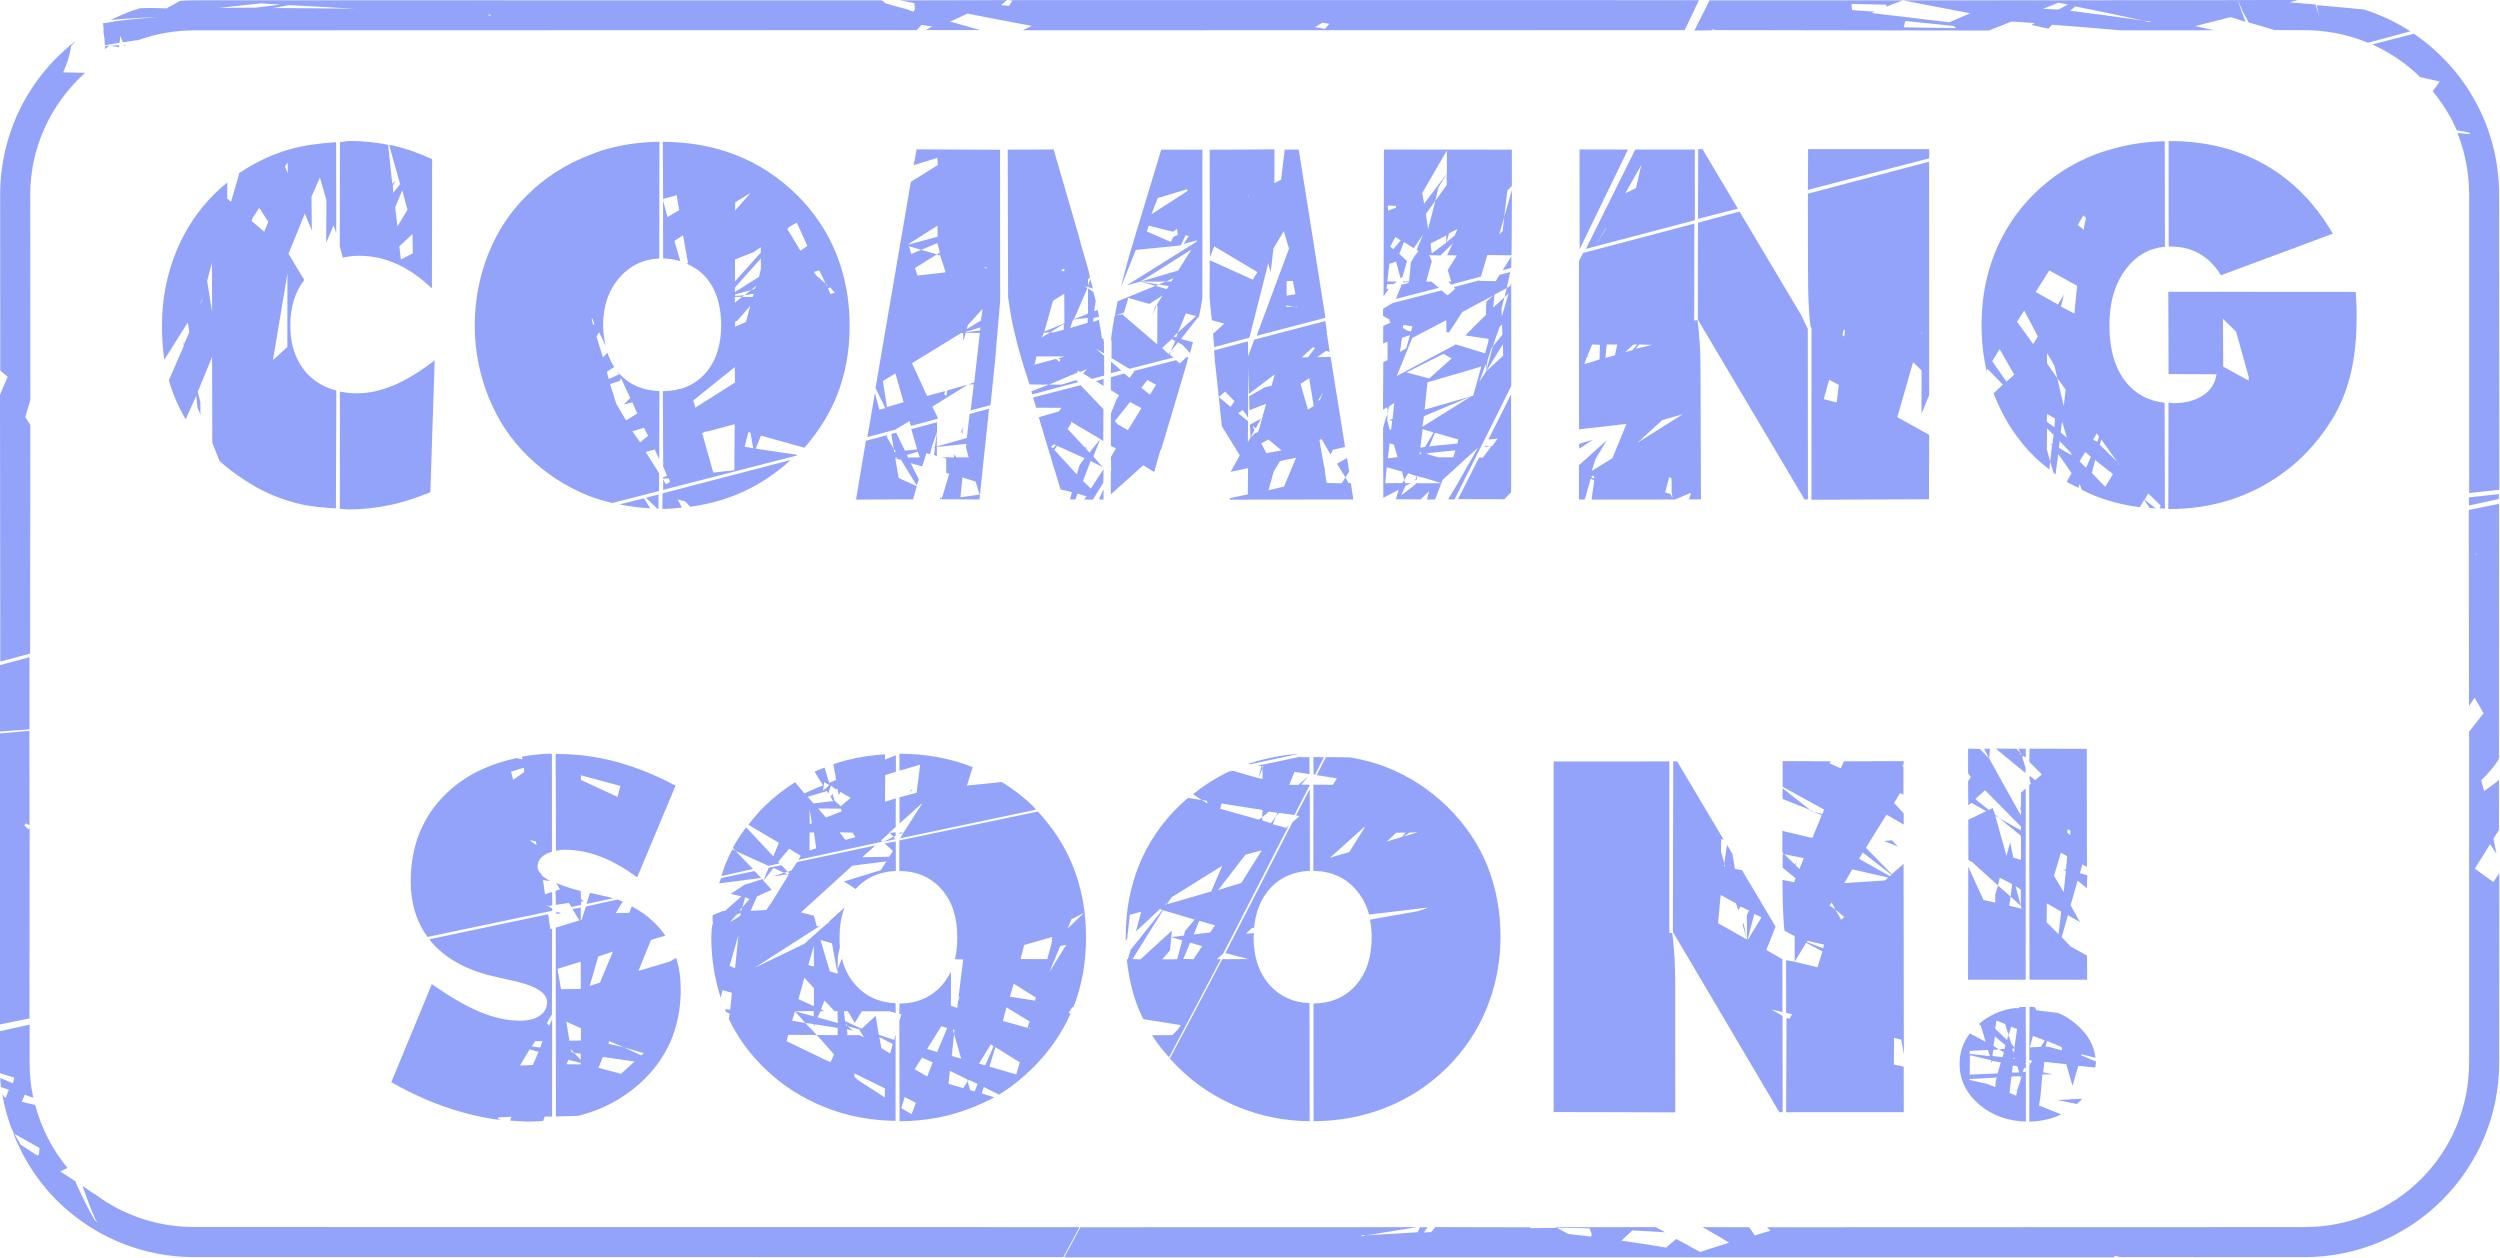 <?xml version="1.0" encoding="UTF-8" standalone="no"?>
<!-- Created with Inkscape (http://www.inkscape.org/) -->
<svg
    xmlns:inkscape="http://www.inkscape.org/namespaces/inkscape"
    xmlns:rdf="http://www.w3.org/1999/02/22-rdf-syntax-ns#"
    xmlns="http://www.w3.org/2000/svg"
    xmlns:cc="http://creativecommons.org/ns#"
    xmlns:dc="http://purl.org/dc/elements/1.1/"
    xmlns:sodipodi="http://sodipodi.sourceforge.net/DTD/sodipodi-0.dtd"
    xmlns:svg="http://www.w3.org/2000/svg"
    xmlns:ns1="http://sozi.baierouge.fr"
    xmlns:xlink="http://www.w3.org/1999/xlink"
    id="svg2"
    sodipodi:docname="New document 1"
    viewBox="0 0 167.03 84.023"
    version="1.1"
    inkscape:version="0.48.1 r9760"
  >
  <sodipodi:namedview
      id="base"
      bordercolor="#666666"
      inkscape:pageshadow="2"
      inkscape:window-y="-4"
      fit-margin-left="0"
      pagecolor="#ffffff"
      inkscape:window-height="975"
      inkscape:window-maximized="1"
      inkscape:zoom="1"
      inkscape:window-x="-4"
      showgrid="false"
      borderopacity="1.0"
      inkscape:current-layer="layer1"
      inkscape:cx="92.024244"
      inkscape:cy="64.597431"
      fit-margin-top="0"
      fit-margin-right="0"
      fit-margin-bottom="0"
      inkscape:window-width="1280"
      inkscape:pageopacity="0.0"
      inkscape:document-units="px"
  />
  <g
      id="layer1"
      inkscape:label="Layer 1"
      inkscape:groupmode="layer"
      transform="translate(-438.98 -550.36)"
    >
    <path
        id="path3141"
        style="fill:#93a3fa"
        inkscape:connector-curvature="0"
        d="m448.33 550.91c-0.689 0.201-1.321 0.476-1.958 0.783 0.229-0.02 0.468-0.04 0.696-0.057 0.8-0.06 1.587-0.107 2.393-0.124-0.806 0.05-1.574 0.12-2.369 0.214-0.396 0.046-0.784 0.132-1.179 0.187-0.017 0.009-0.052-0.023-0.069-0.014 0.064 0.193 0.063 0.378 0.047 0.537 0.05 0.342 0.091 0.656 0.092 0.946 0.32-0.048 0.666-0.116 0.99-0.168 0.017-0.157 0.021-0.307 0.038-0.463 0.048 0.146 0.133 0.291 0.182 0.437 0.292-0.049 0.577-0.079 0.869-0.136 0.041-0.001 0.088-0.001 0.129-0.002 1.187-0.434 2.458-0.663 3.802-0.663l48.233-0.015c0.117-0.109 0.211-0.238 0.328-0.347 0.234 0.033 0.473 0.069 0.707 0.102-0.143 0.083-0.277 0.16-0.42 0.242l3.623-0c-0.662-0.185-1.335-0.378-1.996-0.565 0.387-0.177 0.764-0.357 1.151-0.535 1.434 0.272 2.858 0.559 4.297 0.822-0.211 0.094-0.391 0.197-0.602 0.291l44.223-0.009c0.318-0.668 0.635-1.334 0.952-2.002l-46.232-0.003c0.131 0.017 0.234 0.015 0.364 0.032-0.08 0.114-0.15 0.239-0.229 0.353l-0.531-0.052 0.396-0.333-7.178 0.015c0.146 0.032 0.295 0.044 0.441 0.076 0.178 0.038 0.369 0.074 0.548 0.112l0.045 0.409c-0.036 0.053-0.083 0.108-0.119 0.161-0.139-0.039-0.258-0.113-0.397-0.153-0.479-0.136-0.953-0.256-1.432-0.393-0.094-0.075-0.191-0.14-0.284-0.215l-45.876-0.001c-0.334 0-0.665 0.015-0.992 0.039-0.294 0.164-0.607 0.336-0.901 0.5-0.368 0.002-0.739-0.03-1.107-0.027-0.221-0-0.454 0.019-0.674 0.019zm-4.299 2.187c-3.068 2.377-5.042 6.095-5.042 10.28l0.008 11.742c0.163 0.139 0.334 0.276 0.5 0.416-0.173 0.384-0.356 0.792-0.518 1.206l0.019 17.821c0.68-0.176 1.315-0.359 1.992-0.534l0.016-15.275c-0.103-0.176-0.232-0.349-0.335-0.525 0.102-0.38 0.235-0.775 0.337-1.158l-0.01-13.682c0-3.263 1.439-6.157 3.668-8.165l-1.464-0.029c0.107-0.253 0.215-0.531 0.305-0.793 0.105-0.313 0.17-0.632 0.226-0.967 0.097-0.102 0.209-0.223 0.298-0.339zm9.567-2.208c0.949-0.092 1.88-0.217 2.83-0.305 0.419 0.02 0.833 0.064 1.252 0.085-0.529 0.074-1.067 0.126-1.596 0.201-0.84-0.007-1.646 0.022-2.486 0.019zm-7.598 2.554c-0 0.068-0.009 0.132-0.012 0.197l0.322-0.248c-0.103 0.003-0.207 0.048-0.31 0.051zm0.348-0.029 0.578 0.104c0.005-0.042 0.024-0.095 0.028-0.137-0.208 0.009-0.4 0.026-0.606 0.033zm0.864-0.037c0.007 0.022 0.039 0.03 0.046 0.052 0.051-0.024 0.099-0.017 0.151-0.04-0.063 0.003-0.135-0.015-0.197-0.012zm10.01-2.48c0.37-0.057 0.71-0.136 1.081-0.193 1.467 0.076 2.935 0.154 4.401 0.244-1.837-0.038-3.644-0.036-5.481-0.052zm14.409 0.409c0.058 0.02 0.126 0.06 0.183 0.08-0.059 0.013-0.13 0.005-0.189 0.018l0.006-0.099zm-13.303 9.032c-0.328 0.092-0.635 0.197-0.95 0.319-0.885 0.342-1.702 0.779-2.464 1.307l0.024 0.091-0.523 1.79-0.254-0.223 0.005-1.069c-0.286 0.234-0.57 0.478-0.837 0.742-1.151 1.141-2 2.44-2.602 3.933-0.602 1.493-0.926 3.126-0.926 4.875 0 0.788 0.042 1.558 0.16 2.287l1.565-2.49 0.109 0.65-0.365 0.81-0.081-0.302 0.075 0.401-1 2.306c0.263 0.937 0.64 1.787 1.12 2.611l0.709-1.581 0.082 0.787 0.198 0.497-0.007-0.872-0.178-0.664 0.961-2.328 0.013 5.723 0.491 1.227c0.71 0.639 1.538 1.22 2.44 1.74 0.853 0.469 1.798 0.856 2.854 1.112 0.798 0.193 1.63 0.26 2.476 0.307l0.027-7.869c-0.714-0.192-1.367-0.539-1.867-1.053-0.8-0.821-1.208-1.924-1.208-3.3-0-1.216 0.309-2.235 0.934-3.033l-1.053-1.756 1.092-2.687 0.466 1.137-0.023-2.259 0.562-1.283 0.435 1.501-0.013 2.85 0.496-1.168 0.176 0.535-0.011-6.079c-1.071 0.065-2.123 0.2-3.107 0.477zm3.365-0.481-0.012 6.959 0.202 0.755c0.339-0.07 0.683-0.124 1.067-0.124 0.885 0 1.741 0.186 2.541 0.549 0.8 0.363 1.579 0.9 2.347 1.636l0.014-8.642c-0.874-0.394-1.784-0.727-2.707-0.925-0.059-0.013-0.108-0.008-0.167-0.02l0.734 2.618-0.46 0.576-0.031-0.477 0.199-0.344-0.231 0.224-0.279-2.611c-0.841-0.164-1.695-0.253-2.559-0.253-0.229 0-0.433 0.069-0.658 0.079zm-3.487 1.355-0.003 0.713 0.038 0.022-0.022 0.038-0.016-0.06-0.182-0.437 0.185-0.276zm-1.905 3.034 0.607 0.937-0.277 0.657-0.838-0.714 0.072-0.213 0.436-0.667zm9.554-1.169 0.348 1.298-0.671 1.118-0.15-1.286 0.474-1.13zm13.568-2.73c-0.38 0.11-0.756 0.253-1.123 0.398-1.525 0.602-2.884 1.456-4.057 2.608-1.162 1.13-2.013 2.42-2.61 3.902-0.597 1.482-0.934 3.106-0.934 4.844s0.341 3.357 0.938 4.828c0.597 1.471 1.435 2.768 2.597 3.898 1.183 1.162 2.553 2.053 4.077 2.66 0.516 0.206 1.045 0.348 1.585 0.481 1.22-0.317 1.923-0.493 3.117-0.803l0.003-1.198-0.381-0.577-0.008-0.03-0.506-0.803 0.604-0.162 0.299 0.632 0.015-4.533c-1.09-0.044-1.99-0.402-2.673-1.16-0.05-0.055-0.101-0.129-0.147-0.187l0.125 0.225-0.692 0.315-0.129-0.483 0.495-0.327c-0.2-0.297-0.328-0.592-0.448-0.948l-0.306 0.308-0.432-1.372 0.177-0.306 0.44 0.917c-0.099-0.422-0.175-0.883-0.175-1.377-0-1.333 0.388-2.389 1.113-3.21 0.683-0.773 1.55-1.212 2.639-1.257l0.013-7.8c-1.262 0.017-2.476 0.185-3.615 0.516zm-26.283 7.56 0.01 3.297-0.331-2.079 0.321-1.218zm30.125-8.072 0.019 3.813 0.906-0.243 0.168 0.99-0.78 0.468-0.299-1.117 0.005 3.881c0.412 0.004 0.793 0.074 1.148 0.178l-0.394-1.35 0.577-0.381 0.334 1.852-0.083 0.054c0.454 0.204 0.888 0.473 1.235 0.866 0.72 0.816 1.063 1.898 1.063 3.242-0 1.333-0.355 2.427-1.075 3.232-0.71 0.794-1.662 1.166-2.823 1.177l0.024 5.04 0.26 0.61-0.264 0.103-0.006 0.099 0.378-0.037 0.095 0.233-0.247 0.163-0.076-0.044-0.141-0.286-0.003 0.713c3.425-0.889 5.773-1.476 8.959-2.304 0.013-0.009 0.012-0.028 0.022-0.038l-2.796-0.415 0.349-0.87 2.902 0.808c0.898-1.012 1.628-2.157 2.134-3.386 0.608-1.477 0.89-3.051 0.89-4.768-0-1.727-0.305-3.354-0.908-4.836-0.602-1.482-1.484-2.779-2.636-3.92-1.183-1.151-2.514-2.036-4.039-2.638-1.511-0.597-3.155-0.882-4.897-0.888zm-16.725 6.164 0.022 1.288-0.797 0.408-0.106-0.878 0.881-0.818zm-8.355 2.627-0.008 4.92-0.963 0.873 0.971-5.793zm-5.62 1.603-0.241 0.55 0.108-0.32 0.133-0.23zm74.767-18.351 0.471 0.068c-0.106 0.108-0.192 0.231-0.298 0.339-0.21-0.035-0.467-0.075-0.676-0.11 0.158-0.099 0.344-0.197 0.503-0.297zm-38.203 11.369-1.041 1.185 0.013-0.554 1.028-0.631zm11.094-2.908-0.202 1.057 1.584-0.489 0.031 0.477-1.8 1.129-2.361 13.768 0.652 1.346-0.392 0.105-0.299-1.117-0.504 2.95c0.638-0.166 1.245-0.339 1.871-0.501l0.945-0.577 0.089 0.332c0.59-0.153 1.203-0.327 1.781-0.477l0.006-0.099-0.353-0.714 2.386-1.48-1.411 0.41-0.01 0.326-0.175-0.05 0.064-0.244-1.207 0.324-1.007-2.189 3.279-2.011 0.129-0.002 0.024 0.091-0.008 0.455 0.172-0.564 0.94 0.007-0.377 3.304-0.384 0.135 0.356 0.002-0.213 1.74c0.42-0.109 0.914-0.249 1.328-0.356l0.306-2.962c0.064-0.714 0.118-1.414 0.177-2.118 0.053-0.637 0.116-1.266 0.165-1.921l-0.01-10.059-5.572-0.028zm6.087 0.019 0.022 9.862c0.096 0.672 0.206 1.38 0.377 2.131 0.171 0.752 0.381 1.562 0.647 2.415l0.408 1.282 1.296 0.009 1.889-0.797 0.058-0.145 0.123 0.097 0.467-0.19-0.245 0.292 0.582 0.362c0.232-0.06 0.586-0.159 0.815-0.218l0-1.327-0.546-0.468 0.536 0.309-0.005-0.743-0.035-0.25-0.099-0.006c-0.039-0.386-0.131-0.801-0.203-1.24l-0.384 0.135 0.026-0.266 0.37-0.067c-0.027-0.159-0.06-0.295-0.091-0.461l-0.241 0.065 0.11-0.676c-0.042-0.199-0.115-0.397-0.162-0.604l-0.353-0.229-0.002 1.683-0.934 0.38 0.897-2.084-0.23-0.133 0.213 0.072 0.066-0.115-0.015-0.417 0.135-0.101c-0.036-0.144-0.044-0.283-0.083-0.431-0.128-0.489-0.289-0.999-0.443-1.531-0.106-0.363-0.165-0.634-0.218-0.815l-1.682-5.793-3.07 0.014zm5.375 9.074-0.006 0.099 0.32 0.108c-0.046-0.197-0.119-0.429-0.17-0.634l-0.144 0.427zm-2.625 6.624-1.175 0.444 0.057 0.211c0.926-0.24 2.191-0.595 3.079-0.825l-0.131-0.127-0.988 0.297-0.841-0.001zm-16.844-10.822 0.708 1.557-0.465 0.319-0.873-1.448 0.097-0.123 0.533-0.305zm-2.406 1.647-0.002 0.356-1.719 1.916-0.002-1.455 1.258-0.499 0.465-0.319zm63.389-16.5c-0.333 0.675-0.675 1.337-1.012 2.018l1.258-0.014c-0.031-0.01-0.076-0.026-0.107-0.036l0.151-0.04 0.016 0.06 18.352 0.032c0.498-0.2 1.023-0.403 1.521-0.602 0.517 0.043 1.032 0.058 1.548 0.103-0.073 0.04-0.152 0.085-0.225 0.125 0.374 0.071 0.76 0.175 1.134 0.246 0.087-0.08 0.166-0.182 0.253-0.262 1.547 0.119 3.095 0.239 4.63 0.377l6.178-0.005c-0.417-0.095-0.823-0.187-1.24-0.282 0.79-0.194 1.573-0.406 2.362-0.601 0.335 0.101 0.656 0.216 0.991 0.317-0.086-0.199-0.136-0.387-0.222-0.588-0.096-0.288-0.21-0.582-0.295-0.859l-22.384 0.013c1.497 0.291 3.006 0.571 4.502 0.864-0.465 0.196-0.927 0.404-1.392 0.6-1.381-0.166-2.796-0.335-4.178-0.498-0.349-0.041-0.652-0.082-1.003-0.12 0.074-0.031 0.129-0.056 0.203-0.087-0.509-0.029-1.008-0.082-1.518-0.111l-0.045-0.409c0.781 0.015 1.564 0.036 2.343 0.052-0.02 0.048-0.007 0.089-0.028 0.137 0.371-0.15 0.744-0.279 1.115-0.428l-12.909-0.003zm-36.635 9.978-1.716 5.669c-0.392 1.283-0.724 2.447-0.972 3.496l0.989-2.465 2.898-0.291 0.03-0.008 0.091-0.024 0.307-0.665 0.213 0.072-0.348 0.514 0.906-0.243-0.066 0.115-4.628 2.89 0.906-0.243 3.405-2.142-0.886 1.402-2.519 0.74 1.713-0.006 0.489-0.228-0.133 0.23-0.356-0.002-0.497 0.198 0.676 0.11-0.141 0.199-0.739-0.223-2.537 1.036c-0.067 0.318-0.118 0.613-0.174 0.92l0.038 0.022 0.565-0.184 0.287-0.983 1.401 0.401 0.885-0.561-0.34 0.544-0.066 0.115 0.069 0.014-0.017 2.593-2.269-1.948 0.014-0.068-0.529 0.077-0.06 0.016c-0.097 0.532-0.175 1.022-0.24 1.52l0.035 0.25-0.005 1.069 1.195 0.715c0.803-0.208 2.17-0.556 2.936-0.754l-0.254-0.223 0.08-0.183-0.149 0.169-0.431-0.402 0.649-0.595 0.23 0.133-0.299 0.695 0.482-0.615 0.306 0.177 0.502 0.545c0.068-0.245 0.131-0.495 0.192-0.731l-0.799-0.206 1.158-1.475 0.038 0.022c0.088-0.44 0.176-0.881 0.236-1.293l0-9.9-2.752-0.007zm-0.318 10.406-0.083 0.054-0.186 0.632 0.269-0.687zm-0.06-1.31 0.203-0.087-1.216-0.192 1.013 0.279zm-26.372-1.83-0.003 0.713-0.12 0.517-1.605 1.012-0.012-0.288 1.741-1.955zm29.987-7.258 0.015 7.178 0.291-0.725 2.887 1.718-0.317 0.506-2.872-1.301-0.011 2.494c-0.002 0.012 0.01 0.018 0.008 0.03 0.03 0.507 0.096 0.98 0.139 1.483l0.838 0.228-0.754 0.687c0.026 0.295 0.05 0.588 0.075 0.886 0.105-0.027 0.318-0.086 0.423-0.113 0.644-0.17 1.288-0.347 1.932-0.518l1.258-4.963 0.162 0.604 0.185-1.603 0.693-1.156 0.346 1.169-2.161 5.82c1.53-0.405 3.065-0.795 4.596-1.199l-1.781-11.234-0.94-0.007-0.239 2.005-0.451 0.25 0.007-2.267-4.328 0.027zm-51.779 14.068c-0.992 0.757-1.917 1.33-2.754 1.676-0.837 0.347-1.637 0.526-2.447 0.526-0.404 0-0.777-0.043-1.131-0.117l-0.005 7.83c0.191 0.007 0.368 0.044 0.562 0.044 0.917-0 1.822-0.094 2.739-0.281 0.917-0.187 1.828-0.492 2.745-0.865l0.291-8.813zm33.596-9.002 0.005 0.743-1.932 0.518-0.008-0.03 1.935-1.23zm-23.114 6.226 0.06-0.016 0.135 0.384-0.091 0.024-0.105-0.392zm10.992-2.201-0.08 0.183-0.264 0.103-0.426 0.341 0.62-0.101-0.072 0.213-0.713-0.003-0.479 0.387-0.007-0.386 0.485-0.001 0.165-0.109-0.636 0.041 0.006-0.099 1.056-0.283 0.344-0.286zm3.858-0.937 0.181-0.049 0.181-0.049 0.432 0.887 0.131 0.127-0.06 0.016-0.071-0.143-0.631-0.543-0.163-0.247zm6.369-1.707 0.807 0.237 1.076-0.45 0.024 0.091 0.146 0.543-0.195 0.117 0.213 0.072 0.368 1.131-1.884 0.214-0.168-0.505 1.47-0.912-1.051-0.301-0.67 0.277-0.138-0.513zm-10.614 3.976-0.293 1.081-0.722 0.323 0.002-0.356 0.121-0.032 0.893-1.016zm29.197-7.791 0.002 0.129-2.4 1.549 0.421-1.083 1.976-0.594zm-23.866 6.557 0.325 0.366-0.302 0.081-0.166-0.376 0.143-0.071zm37.004-9.203-0.025 9.809 0.348-0.514-0.159 0.01 0.048-0.304 0.447-0.023 0.217-0.155-0.652-0.019 0.14-1.17 0.445-0.152 0.299 1.117 0.135-0.101 0.301-1.051-0.516-0.476 0.305-0.793 0.659 0.406 0.629-0.913-0.438 1.023 0.123 0.097-0.267 0.33-0.243 0.421-0.115 1.26-0.386 0.006-0.014 0.069 0.348-0.029 0.016 0.06-0.423 0.113-0.016-0.06-0.407 1.015c0.957-0.253 1.919-0.486 2.876-0.738l-0.5-0.416-0.356-0.002 0.379-1.363-0.174-0.406 0.751 0.025 0.82-0.802-0.373 0.779 0.652 0.019-0.613 0.973 0.24 0.777-0.197-0.012 0.185 0.209c0.665-0.175 1.327-0.359 1.992-0.534l0.423-1.44 1.623 0.018 0.025-4.374-0.515 1.82-0.106 0.934-0.231 0.224 0.337-1.158 0.205-1.77 0.306-0.308-0.003-2.426-8.543-0.008zm-9.053 3.04 0.032 0.121-0.022 0.038-0.01-0.159zm-17.664 4.83 0.197 0.012 0.016 0.06-0.205-0.042-0.008-0.03zm61.556-16.461c1.089 0.115 2.142 0.214 3.227 0.332 0.046 0.038 0.123 0.111 0.169 0.149-1.163-0.028-2.343-0.038-3.511-0.062 0.032-0.129 0.082-0.29 0.114-0.419zm-50.558 13.676 1.629 0.405 0.27-0.202 0.045 0.409-0.316 0.149-0.139 0.328-1.611-0.701 0.122-0.389zm19.89-4.974 0.03-0.008 0.01 1.486-0.022 0.038 0.005 0.743-0.756 1.044-0.491 1.911-0.146-1.028 0.637-0.882 0.19-0.86 0.561-0.927-1.505 1.989-0.126-0.71 1.613-2.794zm-55.142 15.163 0.614 1.324-0.432 0.439 0.574-0.154 0.331 0.752-0.75 0.46-0.647-1.088-0.424-1.342 0.626-0.2 0.11-0.191zm29.614-7.321 0.01 0.159-0.189 0.018 0.006-0.099 0.173-0.079zm66.415-17.764c0.217 0.043 0.43 0.075 0.646 0.118-0.206 0.107-0.418 0.222-0.624 0.329-0.043-0.005-0.085 0.007-0.129 0.002-0.3-0.012-0.618-0.034-0.918-0.045 0.332-0.134 0.692-0.271 1.024-0.404zm1.134 0.246c1.514 0.306 3.057 0.621 4.556 0.947 0.171 0.024 0.331 0.036 0.501 0.06-0.042 0.011-0.11 0.029-0.151 0.04-0.129-0.035-0.222-0.066-0.35-0.1-1.62-0.226-3.265-0.457-4.9-0.66 0.121-0.101 0.223-0.186 0.344-0.286zm-89.565 24.096 0.017 1.031-2.655 1.682-0.129-0.483 2.767-2.23zm16.558-3.887-0.116 0.775-0.945 0.577 0.086-0.282 0.975-1.07zm39.883-10.654 0.006 6.663c1.081-2.215 2.16-4.436 3.231-6.657l-3.237-0.006zm-12.808 3.756 0.554 0.013-0.028 0.137-0.505 0.168-0.021-0.318zm-21.619 5.89 0.01 1.971-1.34 0.553 0.579-2.064 0.75-0.46zm38.149-9.64c-1.098 2.199-2.147 4.353-3.299 6.643 0.202-0.053 0.402-0.109 0.604-0.162l0.781-1.309-0.08 0.183-0.701 1.126c2.227-0.586 4.452-1.171 6.679-1.757l-0.004-4.723-3.98-0.001zm-43.758 11.887-0.012 0.197-0.968 0.13 0.022-0.038 0.958-0.289zm-22.469 6.7 0.274 0.541-0.531 0.433-0.52-0.734 0.777-0.24zm106.49-28.57c0.106 0.271 0.232 0.533 0.347 0.813 0.125 0.232 0.248 0.446 0.375 0.676 0.572 0.172 1.15 0.338 1.722 0.509l2.009 0.012c1.503-0 2.938 0.299 4.236 0.838 0.01-0.003 0.02-0.005 0.03-0.008 0.936-0.247 1.872-0.504 2.807-0.752-0.955-0.619-2.003-1.11-3.11-1.464-1.054-0.1-2.097-0.187-3.151-0.288 0.048 0.262 0.122 0.501 0.172 0.763-0.082-0.267-0.171-0.539-0.249-0.807-0.584-0.056-1.169-0.088-1.754-0.145 0.209-0.051 0.395-0.111 0.604-0.162l-4.04 0.015zm-36.059 9.953-0.013 4.662c0.887-0.233 1.778-0.448 2.664-0.682l-2.356-3.963-0.296-0.018zm-3.795 1.049-0.36 1.552-0.714 0.353 1.075-1.906zm-37.963 10.334 0.976-0.1-0.01 0.326-1.169 0.346 0.203-0.572zm-0.632 0.299 0.007 0.386-0.664 0.178-0.258 0.004-0.555 0.343 0.139-0.328 0.417-0.015 0.915-0.569zm22.158-5.808 0.353 0.229-0.49 0.584-0.208-0.171 0.044-0.076 0.301-0.566zm-33.405 9.113 0.548 1.924-1.109 0.329-0.272-1.739 0.833-0.514zm37.565-9.645-0.205 0.443-0.531 0.433 0.164-0.594 0.571-0.283zm-50.333 13.551 0.31-0.051 1.721-0.461-0.014 1.88-0.003 1.198-1.415 0.153-0.742-2.648 0.121-0.032 0.022-0.038zm49.574-13.122 0.001 0.485-0.973 0.714-0.079-0.658 1.052-0.541zm-10.667 3.052 0.417-0.015 0.174 0.892-0.59 0.093-0.001-0.97zm-6.733 2.16 0.693 0.17-1.225 1.105-0.108 0.32-0.175-0.05 0.284-0.27 0.532-1.275zm-29.225 7.928 0.137 0.028 0.184 1.051-0.578-0.104 0.257-0.975zm70.8-18.906-0.015 2.722c2.701-0.71 5.405-1.397 8.106-2.107l-0.003-0.614-8.088-0zm-51.548 13.845 1.198 0.003 0.682 0.011-0.453 0.121 0.183 0.08-0.088 0.153-0.216-0.201-1.449 0.388 0.142-0.556zm16.688-3.404 0.509 0.09 0.227 0.004-0.022 0.038-0.205-0.042-0.515 0.009 0.006-0.099zm-11.709 3.752-0.017 0.781c0.194-0.05 0.502-0.136 0.694-0.186l-0.677-0.595zm26.746-7.037-0.591 0.935c0.191-0.05 0.382-0.103 0.574-0.154l0.017-0.781zm-101 27.32-0.009 4.435c0.666-0.046 1.333-0.101 1.999-0.147l0.002-4.821c-0.678 0.176-1.311 0.358-1.992 0.534zm41.412-10.741c0.662 0.133 1.342 0.226 2.043 0.261l-0.405-0.668c-0.632 0.164-0.999 0.241-1.638 0.407zm1.759-0.439 0.778 0.73c0.016-0 0.053 0.014 0.069 0.014l-0.001-0.97c-0.325 0.084-0.518 0.142-0.845 0.226zm1.117-0.299-0.013 1.039c0.443-0.001 0.875-0.042 1.302-0.09l-0.274-0.541 0.487 0.128 0.355 0.358c1.022-0.142 2.019-0.386 2.966-0.762 1.4-0.556 2.638-1.357 3.735-2.36-3.063 0.795-5.277 1.377-8.559 2.229zm13.586-3.511-0.662 3.93 3.813-0.019 0.251-0.876-1.214-0.548-0.227-1.33 0.022-0.038 0.189-0.018-0.211 0.057 0.389 0.122 1.037 1.696 0.153-0.397-0.549-1.082 0.769 0.214 0.281-0.884 0.244 0.064 0.106-0.449 0.361-1.067-0.003-0.614c-0.559 0.145-1.151 0.313-1.721 0.461l0.394 1.35-0.817 0.089-0.581-1.203c-0.111 0.029-0.22 0.06-0.332 0.089l0.168 0.99 0.147 0.187-0.121 0.032-0.026-0.219-0.413-0.698-0.057-0.211c-0.468 0.121-0.914 0.249-1.389 0.372zm4.75-0.626-0.142 1.041-0.181 0.049 0.189-0.018-0.06 0.501 0.183 0.08-0.003-0.614 1.983-0.208-0.042 0.205 0.186 0.694-0.841-0.001-0.087-0.203-0.072 0.213-0.781-0.017 0.282 0.086 0.001 0.97 0.205 0.042-0.495 1.653-0.115-0.066-0.028 0.137 0.151-0.04 0.008 0.03 2.494 0.011 0.641-6.06c-0.405 0.105-0.886 0.241-1.298 0.348l-0.185 1.603-2.014 0.572 0.021-1.008zm6.413-2.268 0.216 0.686 1.683 0.002-0.163 0.238-1.35 0.394 0.346 1.169 0.008 0.03 1.099 3.62 0.761 0.184-0.128 0.487 0.356 0.002 0.153-0.397 0.602 0.195-0.171 0.208 0.584 0.005 0.701-1.126 0.015-0.91-0.85 1.295-0.524-0.507 0.516-1.335 0.788 0.404-0.611-0.71 0.466-1.16-0.728 0.907-0.232-0.261 0.08-0.183-0.127 0.131-1.181-1.269 0.229-0.353-0.002-0.129 1.96 1.157 0.199 0.141 0.01-2.138-1.528-1.597c-0.912 0.236-2.225 0.572-3.178 0.819zm4.204-1.094 0.506 0.317 0.008-0.455c-0.144 0.037-0.368 0.1-0.513 0.138zm0.996-0.267 0.007 0.872 0.544 0.34-0.11 0.191-0.03 0.008-0.407 1.015-0.001 2.168 0.336 0.169-0.331 0.574 0.015 0.902-0.022 0.038-0.004 1.554 0.732-0.649 1.434-1.29 0.735 0.45 0.415-1.47 0.052-0.046 1.686-5.66c0.053-0.178 0.073-0.342 0.12-0.517-0.039 0.01-0.112 0.03-0.151 0.04l-0.41 0.401-0.254-0.223c-0.739 0.191-2.071 0.53-2.845 0.73l0.046 0.052-0.074 0.085-0.237 0.322-0.339-0.298c-0.25 0.065-0.653 0.177-0.906 0.243zm6.898-1.784c0.019 0.224 0.029 0.443 0.049 0.666l0.269 2.451 0.418-0.371 0.625 0.641-0.251 0.391-0.792-0.661 0.2 1.952 1.2 1.943-0.611 1.102 1.163-0.247-0.016 1.751-1.193 0.255-0.006 0.099 8.247-0.01-0.162-1.089-0.167-0.02-0.196-0.368-0.251 0.391-1.008-0.021-0.128-0.839 0.014-0.069-0.073-0.272-0.294-1.701 0.151-0.04 0.601 1.036 0.139-0.328 0.823-0.188-0.965-6.018-0.902 0.015 0.599-0.419 0.244 0.064-0.187-1.179-0.038-0.022 0.044-0.076-0.112-0.779c-1.45 0.382-2.488 0.642-4.747 1.24l-0.413 1.114-0.009-1c-0.975 0.258-0.786 0.215-1.962 0.526-0.075 0.019-0.227 0.061-0.302 0.081zm8.777 8.486 0.251-0.391-0.144-0.9-0.676 0.375 0.569 0.915zm3.155-11.651-0.503 0.297-0.135 0.101-0.008 0.455 0.459 0.265-0.036 0.107 0.115 0.066-0.519 0.236-0.011 1.168 0.294-0.111 0.005 1.228-0.286 0.141-0.022 3.176 0.278-0.171 0.018 0.189 0.11-0.191 0.044-0.076 0.3-0.21-0.103 1.063-0.233 0.095 0.205 0.042-0.074 0.57-0.083 0.054-0.17-0.634 0.008-0.455-0.167 0.465-0.128 0.487 0.018 4.654 1.022-0.533-0.186 0.632 1.653 0.01 0.567-0.54-0.142 0.556 0.545-0.017 0.421-1.083-1.357 0.008-0.326-0.01-0.097 0.123-0.913 0.698 0.285-0.626 0.368-0.196-0.386 0.006-0.057-0.211-0.141 0.199-1.129 0.011 0.103-1.063 1.013 0.279 0.154 0.574 0.265-0.459 0.572 0.203-0.116 0.29 0.113-0.062 0.034-0.236 0.35 0.1 0.03-0.008 1.234 0.381 0.072-0.213 2.367-2.155-1.318 2.327-0.671 1.118 0.425 0.016c0.22-0.435 0.433-0.872 0.653-1.307 1.056-2.089 2.098-4.181 3.139-6.276l-0.002-6.891-0.072 0.213-0.225 0.125-0.156 0.624 0.284-0.27-0.459 1.546-0.017-0.545 0.192-0.731-0.754 0.687 0.092-0.866 0.819-0.446 0.232-1.065c-0.228 0.06-0.51 0.137-0.724 0.194l-0.243 0.421-1.107-0.027-0.008-0.03c-0.453 0.119-1.28 0.345-1.69 0.453l0.093 0.105-0.418 0.371-0.113 0.062-0.377-0.32c-0.753 0.198-2.462 0.631-3.208 0.827-0.014 0.004-0.046 0.013-0.06 0.016zm-0.345 7.404 0.106-0.449-0.116 0.29 0.01 0.159zm13.07-10.749c-0.085 0.169-0.194 0.358-0.279 0.528l0.007 11.257 3.17-0.364-0.197 0.473-0.743 1.817-1.388 0.857 0.267-0.816 0.737-1.233-1.852 1.661 0.001 2.297 0.386-0.007 0.401-1.401 0.23 0.133-0.176 1.276 5.564-0.003 1.076-0.45-0.114 0.419-0.091 0.024 0.872-0.007-0.028-8.436c-0-0.746-0.014-1.421-0.057-2.023-0.038-0.535-0.075-1.041-0.147-1.514l-0.219 0.026 0.012-6.474c-5.471 1.446-1.188 0.308-7.434 1.96zm7.675-2.024-0.012 6.474 7.138 12.031 0.219-0.026-0.01-11.385-0.44-0.917-4.119-6.92c-1.933 0.511-0.74 0.206-2.777 0.744zm7.343-1.935 0.006 4.851c-0 1.066 0.014 1.946 0.051 2.607 0.029 0.51 0.059 0.983 0.122 1.423l0.054 0.083 0.008 0.03-0.004 11.454 7.853-0.034 0.011-4.306-2.127-1.177 1.052-3.679 0.57 0.559-0.005 2.881 0.51-1.237-0.005-15.593c-4.349 1.149-2.945 0.776-8.098 2.137zm37.703-9.973c1.197 0.539 2.283 1.275 3.205 2.182 0.437 0.094 0.871 0.203 1.309 0.296-0.159 0.219-0.316 0.426-0.474 0.645 0.645 0.799 1.204 1.648 1.605 2.611 0.259 0.042 0.524 0.104 0.783 0.146 0.053 0.042 0.108 0.077 0.161 0.119-0.291-0.026-0.605-0.057-0.896-0.084 0.507 1.269 0.782 2.667 0.782 4.126l0.002 19.929c0.671-0.075 1.341-0.141 2.013-0.216l-0.014-19.731c0-4.473-2.258-8.401-5.691-10.737-0.6 0.158-2.121 0.539-2.785 0.714zm-94.179 25.591-0.094 0.252 0.087 0.203 0.008-0.455zm12.348-3.179 0.574 0.331-0.406 0.659-0.576-0.46 0.408-0.53zm23.108-5.642-0.471 0.417-0.023 0.88-1.379 1.373 1.55 0.232-0.012 0.197-0.214 0.769-1.973-0.604-0.052 0.046-3.877 2.074 1.034-2.542 2.269-1.19 0.021 0.803 0.167 0.02 0.894-1.372 2.066-1.104zm-38.454 10.433 0.135 0.384-0.773 0.013-0.079-0.173 0.716-0.224zm26.406-6.978 0.145 0.058-0.482 0.615-0.417 0.015 0.754-0.687zm6.039-1.489 0.608 0.096-0.1 0.35-0.282-0.086-0.268-0.155 0.042-0.205zm-10.376 2.812 0.06 1.796 1.722-1.302-0.064 0.244-0.15 0.526-0.431 0.083-1.066 0.609 0.023 0.932 1.115-0.428-0.479 1.714-0.052 0.046 0.046 0.052-0.187 0.147-0.038-0.022-0.336 0.316-0.177 0.306 0.014-1.395-0.661-0.535 0.3-0.21 0.194 0.239 0.171 0.278-0.004-3.396zm0.163 4.712 0.257-0.489-0.095-0.233 0.022-0.038 0.169 0.149 0.345-0.643-0.736 0.391 0.037 0.864zm-8.045-2.374 0.757 0.412-0.9 1.471-0.689-0.398-0.185-0.209 1.017-1.275zm18.701-4.461-0.251 0.876-0.42 0.242 0.136-0.942 0.535-0.176zm46.85-12.424c-0.377 0.109-0.739 0.218-1.101 0.36-1.525 0.597-2.865 1.459-4.027 2.6-1.151 1.13-2.03 2.453-2.632 3.941-0.602 1.487-0.904 3.088-0.904 4.836-0 1.066 0.117 2.11 0.34 3.079l0.058-0.145 1.026 1.052-0.619 0.587c0.034 0.088 0.059 0.146 0.095 0.233 0.597 1.482 1.459 2.837 2.622 3.989 0.32 0.314 0.661 0.589 1.008 0.862l0.052-0.531-0.218-0.815 0.014-1.395 0.439 0.432-0.088 0.638-0.153-0.088 0.139 0.157-0.134 1.071 0.232 0.747c0.053 0.039 0.078 0.089 0.131 0.127l0.182-1.375 0.893 1.281-0.331 0.574c0.251 0.154 0.525 0.269 0.788 0.404l0.064-0.244 0.062 0.113 0.103 0.264c0.283 0.137 0.59 0.294 0.886 0.41 0.952 0.371 1.933 0.616 2.984 0.753l0.287-0.498 0.373 0.547c0.123 0.01 0.27 0.017 0.395 0.024l-0.737-0.579 0.243-0.421 0.832 0.812-0.08 0.183c0.113 0.005 0.251 0.03 0.364 0.032l-0.021-7.08c-1.077-0.118-1.929-0.579-2.562-1.352-0.746-0.912-1.126-2.187-1.126-3.839 0-1.599 0.408-2.853 1.149-3.802 0.658-0.843 1.504-1.336 2.561-1.43l-0.013-7.05c-1.252 0.021-2.446 0.21-3.576 0.538zm3.834-0.542 0.004 7.019c0.053-0.002 0.083 0.028 0.137 0.028 0.714 0 1.348 0.141 1.903 0.461 0.554 0.32 1.063 0.803 1.457 1.454l7.473-2.779c-1.184-2.026-2.707-3.58-4.573-4.63s-3.972-1.56-6.371-1.56l-0.03 0.008zm-74.485 20.249 0.145 0.058-0.201 0.216-0.123-0.097 0.179-0.177zm29.952-7.993 0.019 0.674-0.631 0.784-0.457 1.675 1.129-1.823 0.013 0.773-1.142 1.05-0.458 0.705 0.449-1.22 0.009 0.515 0.094-0.737 0.267-0.816 0.097-0.123 0.158-0.495 0.297-0.824 0.157-0.139zm-29.73 8.096 1.841 0.833-0.334 0.445-0.186 0.632-1.506-1.635 0.185-0.276zm16.843-4.513 0.304 1.86-0.39 0.234-0.491-1.712 0.577-0.381zm-87.494 23.735 0.001 19.443c0.665-0.134 1.33-0.271 1.994-0.405l0.013-12.75c-0.022 0.039-0.044 0.076-0.066 0.115-0.091-0.075-0.201-0.17-0.292-0.245 0.033-0.059 0.055-0.095 0.088-0.153 0.082 0.045 0.178 0.08 0.26 0.124l-0.008-6.307c-0.664 0.058-1.327 0.119-1.991 0.178zm64.327-17.107 0.884 0.281 0.265 0.867-1.278 0.181 0.129-1.329zm32.146-8.258 0.536 0.309-1.486 1.336-1.53-0.399 2.481-1.247zm-8.045 2.576-0.219 0.512-0.121 0.032 0.34-0.544zm10.568-1.732-0.543 1.957-0.091 0.024-0.03 0.008-3.271 2.041 0.102-0.707 3.169-1.334-3.123 0.902 0.189-1.83 2.731-0.796 0.867-0.265zm7.404-1.466 0.523 0.021-0.029 0.978-0.686 0.216-0.332 0.089 0.189-0.503 0.189-0.018-0.167-0.02 0.313-0.763zm32.822-8.633 0.177 0.179-0.106 0.449-0.04 0.334-0.407-0.312 0.376-0.651zm-31.851 8.632 0.713 0.003-0.162 0.723-0.241 0.065-0.392 0.105 0.084-0.896zm-22.596 6.346 0.877 0.736-1.02 0.176-0.337-0.654 0.481-0.258zm24.378-6.338 0.258-0.004-0.32 0.377-0.483 0.129 0.545-0.502zm0.386-0.007 0.88 0.023-1.095 0.261 0.215-0.284zm-35.783 9.653-0.299 0.695 0.296 0.018 0.003-0.713zm27.228-6.325c-0.515 1.012-0.99 1.992-1.518 3.027l0.628-0.071-0.356 0.484-0.06 0.016-0.571 0.768-0.258 0.004c-0.457 0.895-0.845 1.67-1.313 2.584-0.034 0.065-0.077 0.126-0.11 0.191l3.108 0.008 0.454-0.478-0.004-6.534zm-1.306 3.456-0.425-0.016c-0.014 0.027-0.03 0.05-0.044 0.076l0.469-0.061zm-14.128 1.003 1.073-0.223-0.809 1.931-1.034 0.245 0.343-1.256 0.428-0.697zm-8.985 2.569 0.03-0.008-0.03 0.008zm18.508-4.7 0.739 0.223-0.583 0.965-0.31 0.051 0.154-1.238zm-2.205 0.947 0.282 0.086 0.257 0.837-0.658 0.079 0.12-1.003zm3.021-0.68 0.06-0.016 1.508 0.437-0.056 0.274-1.703 0.165-0.181 0.049 0.371-0.908zm41.054-10.871 1.859 1.022-0.181 1.86-0.902-0.47 0.206-0.799-0.406 0.659-1.485-0.832 0.908-1.44zm-13.73 3.938 0.085 0.074-0.054 0.403-0.123-0.097 0.092-0.381zm-28.341 8.209 0.137 0.028-0.097 0.123-0.03 0.008-0.01-0.159zm0.449 0.106 0.211-0.057 1.733-0.173-0.136 0.457-1 0.009-0.632-0.186-0.175-0.05zm33.088-8.122 0.002 0.129-0.046-0.052 0.044-0.076zm6.859-1.45 0.916 1.728-0.317 0.506-1.079-1.49 0.48-0.743zm-22.799 6.918-3.045 1.916 1.665-1.514 1.38-0.402zm-6.013 1.708-0.928 0.281 0.021 0.318 0.907-0.599zm15.783-4.003 0.643 0.345-0.14 1.17-0.868-0.22 0.365-1.295zm22.657-5.877 0.017 5.495 3.207 0.014c-0.096 0.608-0.38 1.061-0.886 1.402-0.507 0.341-1.182 0.533-1.992 0.534-0.12 0-0.219-0.033-0.334-0.04l-0.01 7.088 0.038 0.022c2.399 0 4.506-0.555 6.393-1.616s3.436-2.568 4.63-4.573c0.49-0.853 0.892-1.852 1.148-2.961 0.256-1.109 0.37-2.347 0.37-3.69 0-0.181 0.008-0.379-0.003-0.614-0.011-0.234-0.034-0.573-0.056-1.053l-12.523-0.009zm-11.268 3.828 0.976 1.712-0.523 0.464-0.948-1.364 0.494-0.812zm-100.32 27.658c-1.188 0.391-2.251 0.96-3.154 1.751-1.802 1.578-2.686 3.639-2.686 6.155-0 1.458 0.376 2.684 1.124 3.711 2.572-0.532 5.345-1.124 8.332-1.747l-0.01-0.159-0.268-0.155-0.068-0.014-0.016-0.06 0.085 0.074 0.28-0.043-0.015-0.902-0.475 0.16-0.13-0.968 0.479 0.098-0.552-0.37-0.024-0.091c-0.181-0.171-0.266-0.327-0.266-0.511 0-0.352 0.174-0.615 0.494-0.812 0.134-0.083 0.286-0.142 0.467-0.19l-0.004-6.534c-0.062 0.002-0.105-0.022-0.167-0.02-0.634 0.022-1.244 0.097-1.823 0.197l0.018 0.189-0.381-0.092c-0.426 0.088-0.842 0.201-1.238 0.332zm103.5-27.378 0.484 0.841 0.188 0.823 0.558 0.756-0.126 1.101-0.433-1.857-0.684-0.982-0.009-0.515 0.02-0.167zm-30.419 8.183 0.137 0.028 0.01 0.159-0.183-0.08 0.036-0.107zm-69.237 18.584 0.018 6.466c0.191-0.031 0.364-0.063 0.598-0.063 0.768 0 1.572 0.146 2.388 0.46 0.816 0.315 1.631 0.787 2.441 1.384l2.565-6.123c-1.322-0.714-2.653-1.242-3.953-1.594-1.301-0.352-2.615-0.525-3.958-0.525-0.034-0-0.064-0.006-0.099-0.006zm-2.115 0.922 0.012 0.288-0.734 0.52-0.146-0.543 0.867-0.265zm113.51-29.995 0.879 0.865 0.839 3.01 0.004 0.258-1.706-0.934-0.016-3.199zm-36.996 10.56 0.161 0.119-0.001 0.841 0.061 0.469-0.141-0.286-0.35-0.1 0.271-1.043zm-72.724 19.939 2.65 0.713-0.192 0.731-2.437-1.126-0.021-0.318zm97.963-24.146 0.536 0.309-0.035 0.592-0.522-0.378 0.021-0.523zm0.995 0.575 0.038 0.022 0.297 0.988-0.415-0.342 0.08-0.668zm-102.33 27.904 0.381 0.092 0.035 0.25-0.361-0.259-0.054-0.083zm21.09-5.327c-0.279 0.073-0.565 0.164-0.837 0.257l0.184 1.051-0.467 0.19-0.305-1.018c-0.229 0.091-0.45 0.172-0.67 0.277l0.288 0.473 0.28 0.443-0.264 0.103-0.03 0.008-0.956 0.418-0.619-0.74c-0.732 0.459-1.428 1.001-2.057 1.619-0.389 0.379-0.737 0.805-1.063 1.223l2.037 1.201-0.371 0.908-1.814-1.94c-0.327 0.439-0.635 0.891-0.894 1.372l0.185 0.209 2.207 0.994c0.224-0.047 0.507-0.117 0.733-0.164l-0.093-0.105 0.736-0.877 0.774 0.472-0.155 0.268c1.744-0.367 3.821-0.836 5.627-1.217l-0.115-0.066 0.545-0.502 0.03-0.008-0.008-0.03 0.418-0.371 0.006-1.91-0.716 0.224-0.004-0.258 0.012-1.524 0.716-0.224-0.003-1.099-0.73 0.293 0.002-0.356c-0.903 0.055-1.771 0.188-2.608 0.408zm2.917 4.848 0.262 0.253 0.143-0.071 0.004-0.227-0.409 0.045zm0.262 0.253-0.654 0.337c0.255-0.054 0.537-0.126 0.793-0.18l-0.139-0.157zm-10.551 0.951-0.222-0.102c-0.182 0.344-0.343 0.704-0.49 1.069-0.094 0.233-0.154 0.468-0.231 0.709 0.63-0.132 1.467-0.333 2.107-0.468l-1.165-1.208zm88.456-27.39 0.764 0.798 0.04 0.151-0.842-0.486 0.038-0.463zm-77.513 20.899 0.011 1.129 1.38-0.402-0.241 1.876-1.147 0.307 0.014 1.743 1.434-1.29 0.083-0.054-1.256 1.954-0.221 0.383c2.925-0.616 6.006-1.266 9.064-1.911-0.07-0.073-0.122-0.168-0.194-0.239-0.648-0.631-1.331-1.145-2.081-1.61l-2.331 0.236 0.381-1.234c-1.504-0.593-3.134-0.889-4.867-0.896l-0.03 0.008zm0.278 5.264-0.258 0.004-0.006 0.099 0.264-0.103zm79.721-26.667 0.155 0.217-0.13 0.358-0.046-0.052-0.222-0.102 0.243-0.421zm0.302 0.404 1.087 1.52 0.101 0.135-0.022 0.038-0.079-0.173-1.187-1.17 0.1-0.35zm-85.325 22.895 0.344 0.199-0.418 0.371 0.074-0.57zm0.451 0.235 0.322 0.237 0.121-0.032 0.083 0.431 0.102-0.222 0.689 0.398-0.658 0.564-0.385-0.35-0.03 0.008-0.129-0.483-0.149 0.169 0.18 0.308-1.316 0.159-0.379-0.448 1.29-0.378 0.079 0.173 0.181-0.534zm83.804-22.294 0.377 0.32-0.321 0.733-0.439-0.432 0.384-0.62zm0.661 0.535 1.191 0.943-0.516 0.85-0.895-0.925 0.22-0.868zm-85.895 23.307 0.16 0.96-0.143 0.071-0.017-1.031zm0.576-0.025 1.524 0.012 0.049 0.181-1.054 0.412-0.518-0.605zm-54.699 14.883 0.013 2.099c-0 0.24 0.014 0.468 0.027 0.705 0.323 0.088 0.628 0.208 0.953 0.295-0.036 0.123-0.056 0.258-0.092 0.381-0.274-0.115-0.567-0.241-0.84-0.357 0.015 0.198 0.009 0.41 0.033 0.606 0.176 0.065 0.357 0.116 0.534 0.181-0.067 0.179-0.144 0.363-0.211 0.542l-0.076-0.044c-0.057-0.07-0.099-0.148-0.155-0.217 0.129 0.798 0.348 1.552 0.615 2.294 0.072 0.116 0.124 0.253 0.196 0.368 0.551 0.313 1.119 0.634 1.676 0.942l-0.024 0.395c-0.03 0.048-0.067 0.075-0.097 0.123-0.377-0.254-0.76-0.476-1.134-0.731-0.139-0.237-0.284-0.491-0.422-0.728-0.033-0.018-0.051-0.057-0.085-0.074 0.743 1.921 1.899 3.623 3.404 4.976 2.302 2.071 5.346 3.333 8.69 3.333l58.073 0.001c0.361-0.669 0.721-1.335 1.081-2.004l-59.142-0.006c-2.503 0-4.798-0.812-6.639-2.2-0.007-0.005-0.023 0.013-0.03 0.008-0.276-0.182-0.523-0.38-0.798-0.563 0.273 0.781 0.536 1.514 0.856 2.229 0.045 0.073 0.111 0.166 0.163 0.247-0.07-0.078-0.153-0.129-0.216-0.201-0.453-0.763-0.839-1.597-1.239-2.45-0.008-0.041-0.024-0.08-0.032-0.121-0.337-0.225-0.684-0.439-1.019-0.665 0.158-0.072 0.331-0.156 0.489-0.228-1-1.204-1.75-2.643-2.163-4.209-0.292-0.075-0.607-0.136-0.898-0.212 0.064-0.154 0.133-0.319 0.197-0.473 0.186 0.061 0.385 0.142 0.572 0.203-0.163-0.757-0.244-1.552-0.244-2.361l0.003-2.524c-0.673 0.145-1.344 0.298-2.017 0.443zm37.204-9.904 0.242 0.42-0.294 0.111 0.023 0.932 0.869-0.136 0.171 0.278c0.235-0.049 0.405-0.09 0.642-0.14l0.004-0.227 0.189-0.018-0.199-0.141-0.017-0.545c-0.675-0.162-1.192-0.354-1.631-0.534zm23.802-6.313-0.127 0.131 0.002 0.129 0.124-0.26zm-6.879 2.943 0.288-0.012 0.154 1.059-0.445 0.151 0.003-1.198zm-14.676 4.029-0.223 0.739c0.659-0.138 1.1-0.237 1.775-0.379-0.219-0.068-0.46-0.118-0.693-0.17-0.203-0.043-0.487-0.105-0.86-0.19zm-10.719 3.099c0.043 0.054 0.064 0.112 0.109 0.165 0.928 1.088 2.292 1.855 4.041 2.282 0.299 0.064 0.707 0.165 1.24 0.282 1.653 0.341 2.466 0.824 2.466 1.475-0 0.373-0.17 0.692-0.5 0.91-0.331 0.219-0.76 0.326-1.336 0.326-0.821 0-1.704-0.195-2.648-0.585-0.944-0.389-2.01-1.014-3.215-1.856l-2.71 6.55c1.535 0.874 3.069 1.532 4.604 1.969 0.934 0.266 1.872 0.47 2.807 0.574l-0.282-0.086 0.036-0.107 0.864-0.037-0.094 0.252c0.441 0.036 0.872 0.069 1.313 0.069 0.308-0 0.598-0.027 0.894-0.045l0.116-0.29 0.485-0.001 0.004-6.504-0.205 0.443-0.147-0.187 0.309-0.536 0.03-0.008 0.009-5.761-0.121 0.032-0.138-0.998c-2.643 0.558-5.289 1.111-7.931 1.672zm27.396-7.147 0.88 0.023 0.18 0.308-0.664 0.178-0.395-0.509zm-18.974 5.375 0.016 0.06 0.356 0.002-0.191-0.11c-0.061 0.013-0.12 0.036-0.181 0.049zm1.133-0.239 0.46 0.75-1.584 0.489 0.015 12.613 1.508-0.048c1.547-0.391 2.871-1.081 4.005-2.076 1.871-1.642 2.827-3.763 2.827-6.354-0-0.765-0.094-1.461-0.309-2.117l-0.42 0.242-2.097 0.627 0.837-2.068 0.958-0.289c-0.11-0.164-0.221-0.302-0.349-0.457-0.514-0.62-1.167-1.113-1.89-1.499l-0.175 0.435-0.902 0.015 0.472-0.774c-0.115-0.047-0.239-0.088-0.358-0.13-0.704 0.148-1.403 0.319-2.107 0.468l-0.281 0.884-0.06 0.016 0.001-0.841c-0.184 0.039-0.368 0.077-0.551 0.115zm9.926-2.077c-0.038 0.124-0.095 0.234-0.13 0.358l2.814-0.366-0.447-0.462c-0.745 0.156-1.491 0.313-2.236 0.47zm3.18-0.69-0.349 0.87 0.675-0.86 0.703 0.329 0.241-0.065-0.409-0.44c-0.286 0.06-0.575 0.106-0.861 0.166zm1.27 0.274 0.131 0.127-0.03 0.008-0.121 0.032 0.076 0.044-1.195 1.938-0.069-0.014 0.046 0.052-0.052 0.046-0.207 0.314-1.053 0.056 0.424-0.955 0.978-0.456-0.548-0.597-0.062-0.113-1.221 0.392-0.907 0.599 0.723 0.162-1.098 0.974-0.129 0.002-0.03 0.008-0.67 0.277c-0.014 0.14 0.003 0.313-0.008 0.455l0.052-0.046-0.092 0.381c-0.011 0.231-0.041 0.455-0.041 0.691 0 1.428 0.227 2.789 0.629 4.037l0.12-0.517 0.632 0.186-0.117 1.131-0.334-0.04c0.025 0.063 0.022 0.119 0.049 0.181l0.26 0.124-0.07 0.342c0.582 1.225 1.368 2.308 2.367 3.28 1.183 1.162 2.545 2.022 4.069 2.63 1.466 0.584 3.035 0.884 4.707 0.906l0.001-5.791-0.092 0.381-1.029-0.339-0.211-1.27-0.933 0.865-1.108-0.512-0.079-0.658 0.258-0.004 0.468 0.78 0.472-0.774 1.812-0 0.449 0.106-0.011-0.644c-1.09-0.044-1.968-0.44-2.651-1.199-0.45-0.499-0.762-1.085-0.932-1.788l-0.291 0.725 0.012 0.288-0.526-0.15-0.627-2.097 0.769 0.214 0.334 1.852 0.036-0.107 0.023-0.88 0.134-0.586c-0.022-0.217-0.019-0.441-0.019-0.674-0-0.759 0.103-1.407 0.338-1.999l-1.068 0.966 0.016 0.06-0.143 0.071-1.516 1.345-3.324 1.602 4.417-2.833-0.241 0.065-0.194-0.724-0.868-0.22 3.434-3.12 2.284-0.289-0.392 0.59-2.451 0.754 0.782 0.502c0.682-0.768 1.6-1.16 2.686-1.205l-0.01-1.971c-0.246 0.051-0.495 0.082-0.741 0.134l0.554 0.499-0.251 0.391-1.804 0.03 0.889-0.788c-1.747 0.365-3.488 0.746-5.234 1.111l-0.37 0.552-0.264 0.103zm-0.02 0.167-0.222-0.102-0.747 0.232 0.968-0.13zm7.482-2.264-0.004 2.039c1.161 0.011 2.108 0.414 2.818 1.218 0.72 0.816 1.055 1.868 1.055 3.212 0 0.531-0.043 1.017-0.157 1.466l0.554 0.013-0.327 2.643 0.133-0.23-0.153 0.397-0.046 0.433-0.427-0.144-0.001-2.297c-0.164 0.351-0.367 0.658-0.621 0.943-0.71 0.794-1.654 1.196-2.815 1.207l-0.011 0.682 0.137 0.028-0.136 0.457 0.014 6.693c1.71-0.006 3.32-0.305 4.836-0.908 0.517-0.206 1.02-0.425 1.497-0.692l-0.846-0.259 0.144-0.427 1.009 0.506c0.812-0.487 1.556-1.096 2.244-1.766 1.091-1.081 1.944-2.304 2.546-3.659l-0.137-0.028 0.251-0.391 0.068 0.014c0.575-1.442 0.846-3.022 0.846-4.691-0-1.727-0.297-3.324-0.9-4.806-0.543-1.335-1.332-2.526-2.319-3.584-3.086 0.643-6.168 1.285-9.253 1.929zm-10.306 3.797 0.29 0.116-0.468 0.546-0.072 0.213-0.129 0.002 0.201-0.216 0.178-0.662zm34.457-9.168c-0.282 0.073-0.563 0.165-0.837 0.257l0.137 0.028c1.148-0.242 2.084-0.462 3.24-0.706-0.876 0.054-1.724 0.209-2.54 0.422zm-2.095 0.755c-0.878 0.408-1.685 0.926-2.438 1.527l0.59 0.392 0.334 0.04 0.049 0.181-0.383-0.221-0.912-0.144c-0.221 0.188-0.418 0.351-0.627 0.556-1.162 1.13-2.065 2.467-2.663 3.949-0.597 1.482-0.882 3.06-0.882 4.798-0 0.066-0.005 0.162-0.004 0.227l0.097-0.123 0.185-1.603 0.755-0.202-0.357 1.325 1.605-1.498 0.175 0.05-2.131 2.674-0.186 0.632-0.069-0.014c0.121 1.182 0.374 2.297 0.799 3.345 0.088 0.217 0.207 0.452 0.307 0.662l2.501 0.398-0.207 0.314-0.358 0.355-1.357 0.008c0.327 0.529 0.723 1.005 1.139 1.474 1.145-2.188 2.318-4.361 3.453-6.554l-0.258 0.004 0.418-0.371c1.476-2.855 2.934-5.725 4.396-8.587l-0.179 0.177-0.906-0.242 0.219-0.512-0.334 0.445-0.564-0.172-0.026-0.219-0.217 0.155-2.59-0.73 0.1-0.35 2.736 0.432-0.03 0.493 0.448-0.379 0.57 0.074-0.094 0.252 0.193-0.246 1.041 0.142c0.338-0.663 0.682-1.325 1.02-1.988l-0.008-0.03-0.554-0.013 0.468-0.546-0.658 0.564-0.614 0.003 0.349-0.87 1.011 0.15-0.011-1.129-0.584-0.005 0.022-0.038c-0.96 0.2-1.918 0.409-2.878 0.609l0.236 0.034-0.206 0.799 0.277-0.657-0.01-0.159 0.069 0.014-0.058 0.145-0.003 0.713-0.274-0.056-1.683-0.487c-0.082 0.017-0.168 0.017-0.25 0.035zm5.601-0.951 0.019 1.159 0.099 0.006c0.197-0.388 0.397-0.775 0.594-1.162l-0.713-0.003zm-38.234 10.407-0.072 0.213-0.668 0.405 0.446-0.508 0.294-0.111zm39.076-10.406c-0.205 0.4-0.412 0.8-0.617 1.2l1.353 0.22-0.273 0.429-1.296-0.009-0.009 5.761c1.161 0.011 2.108 0.414 2.818 1.218 0.423 0.479 0.734 1.038 0.908 1.698l3.919-0.468-0.083 0.054-0.596 0.192-3.182 0.561c0.074 0.377 0.118 0.733 0.118 1.165-0 1.333-0.355 2.427-1.075 3.232-0.71 0.794-1.654 1.196-2.815 1.207l0.003 7.861c1.71-0.006 3.32-0.305 4.836-0.908 1.53-0.608 2.876-1.497 4.049-2.638 1.173-1.162 2.055-2.472 2.663-3.949 0.608-1.477 0.942-3.098 0.942-4.814-0-1.727-0.297-3.324-0.9-4.806-0.602-1.482-1.514-2.771-2.666-3.912-1.183-1.151-2.545-2.028-4.069-2.63-0.772-0.305-1.575-0.498-2.406-0.649l-1.623-0.018zm-47.636 12.99-0.867 2.076-0.686 0.216 0.573-1.965 0.98-0.327zm-2.149 0.673 0 1.812-0.03 0.008-1.288 0.022-0.235-1.361 1.553-0.481zm10.53-1.754-0.221 2.194-0.367-0.161 0.587-2.034zm38.177-9.777c-0.302 0.59-0.615 1.177-0.918 1.766l0.236 0.034-0.471 0.417c-1.494 2.91-2.979 5.836-4.485 8.74l1.53 0.399-1.743 0.014c-1.153 2.223-2.334 4.413-3.497 6.631 0.191 0.212 0.377 0.415 0.587 0.619 1.183 1.162 2.553 2.053 4.077 2.66 1.466 0.584 3.005 0.892 4.677 0.914l-0.011-7.891c-1.09-0.044-1.968-0.44-2.651-1.199-0.725-0.805-1.085-1.871-1.085-3.203 0-0.086 0.023-0.182 0.026-0.266l-0.545 0.017 0.418-0.371 0.129-0.002c0.101-1.035 0.445-1.927 1.048-2.61 0.683-0.773 1.596-1.16 2.686-1.205l-0.009-5.465zm-32.175 8.751 0.03-0.008-0.03 0.008zm109.61-28.239 0.017 0.545c0.663-0.141 1.319-0.293 1.986-0.435l0.01-0.326c-0.67 0.075-1.342 0.141-2.013 0.216zm-110.57 29.983 0.008 1.357-0.381-0.092 0.373-1.265zm110.57-29.142 0.016 13.099c0.12-0.191 0.252-0.359 0.37-0.552 0.209 0.34 0.399 0.685 0.601 1.036-0.317 0.421-0.641 0.814-0.965 1.229l0 22.097c0 6.111-4.885 11.002-10.996 11.002l-35.908 0.013c0.074 0.083 0.15 0.148 0.224 0.231-0.347 0.096-0.703 0.215-1.048 0.313-0.122-0.18-0.251-0.367-0.373-0.547l-3.108-0.008c0.383 0.219 0.773 0.44 1.148 0.663 0.216 0.128 0.405 0.253 0.62 0.384-0.284 0.084-0.557 0.169-0.837 0.257-0.366 0.115-0.735 0.24-1.101 0.36-0.513-0.295-1.063-0.577-1.591-0.868-0.228 0.197-0.462 0.375-0.688 0.573-0.992-0.176-1.968-0.312-2.972-0.465 0.242-0.23 0.479-0.451 0.724-0.679 0.734 0.037 1.471 0.073 2.2 0.122-0.209-0.114-0.432-0.231-0.643-0.345l-6.663 0.006c0.021 0.011 0.056 0.033 0.076 0.044 0.73 0.01 1.45 0.004 2.176 0.032l0.135 0.384c-0.012 0.057-0.008 0.11-0.02 0.167-0.507-0.06-1.024-0.12-1.534-0.171-0.251-0.147-0.504-0.266-0.757-0.412-0.591 0.009-1.182 0.004-1.773 0.022 0.001-0.021-0.017-0.039-0.016-0.06l-6.345-0.015c-0.096 0.105-0.172 0.225-0.267 0.33-0.165 0.009-0.343 0.03-0.507 0.039 0.082-0.116 0.177-0.245 0.259-0.361l-0.515 0.009c-0.044 0.113-0.095 0.215-0.139 0.328-1.149 0.064-2.303 0.144-3.438 0.209-0.124 0.02-0.216 0.039-0.34 0.059 0.024-0.02 0.02-0.056 0.044-0.076 0.1 0.001 0.196 0.017 0.296 0.018 1.118-0.177 2.244-0.374 3.379-0.55l-22.483 0.007c-0.358 0.666-0.721 1.339-1.081 2.004l70.141 0.003c0.013-0.03 0.025-0.077 0.036-0.107 0.124 0.034 0.257 0.059 0.381 0.092l12.295 0.005c7.185-0 13.017-5.815 13.017-12.999l0.007-12.652c-0.125 0.195-0.266 0.397-0.392 0.59-0.413-0.301-0.829-0.597-1.243-0.896 0.344-0.545 0.683-1.073 1.019-1.632 0.144 0.216 0.285 0.412 0.428 0.63-0.065-0.331-0.13-0.652-0.198-0.982 0.045-0.073 0.088-0.156 0.133-0.23 0.077-0.117 0.147-0.233 0.229-0.353l0.004-3.366c-0.315 0.281-0.66 0.519-0.996 0.752-0.066-0.247-0.117-0.491-0.194-0.724 0.422-0.404 0.823-0.837 1.152-1.376 0.019-0.032 0.016-0.075 0.036-0.107l0.01-16.988c-0.674 0.143-1.351 0.27-2.025 0.413zm-127.11 34.188 0.993 0.446-0.014 0.069 0.005 0.743-0.773 0.013-0.211-1.27zm65.967-17.385-0 23.423 8.127 0.022-0.006-8.475c-0-0.746-0.014-1.421-0.057-2.023-0.038-0.535-0.067-1.011-0.139-1.483l-0.197-0.012 0.004-11.454-7.732 0.001zm-68.045 18.686 0.485-0.001-0.144 0.427-0.57-0.074 0.229-0.353zm47.455-12.457 1.087-0.291-1.358 2.176-1.553 0.481 1.825-2.365zm-47.825 13.009 0.594 0.164-0.379 0.878-0.864 0.037 0.649-1.08zm55.746-14.84 0.06-0.016-1.041 1.67-1.29 0.378 2.27-2.032zm-37.391 10.051 0.641 0.702-0.003 1.198-1.031-0.468 0.393-1.432zm27.921-7.481-0.737 1.718-2.912 0.845 0.08-0.183-0.171 0.208-0.091 0.024 0.261-0.232 0.185-0.276 3.383-2.104zm-43.532 12.247 0.232 0.261 0.433 0.046 0.015 0.417-0.447-0.462-0.175-0.05-0.057-0.211zm34.284-9.089-1.082 1.034 0.255-0.618 0.827-0.416zm-31.708 8.561 0.985 0.416 1.333 0.387-0.187 0.147-1.146-0.534-1.035-0.24 0.05-0.175zm52.593-13.93 0.614-0.003-0.245 0.292-1.018 0.305 0.649-0.595zm18.492-4.761-0.021 11.394 7.108 12.039 0.227 0.004-0.01-6.436-0.727-0.42 0.723 0.162-0.006-3.525-1.072-0.619 0.618-1.557-2.239-3.768-0.479-0.098-0.168-0.99-0.359-0.616-0.184 1.246 0.057 0.211-0.069-0.014 0.012-0.197-0.218-0.815 0.009-0.811 0.175 0.05-3.12-5.246-0.258 0.004zm-17.62 4.754 0.545-0.017-0.928 0.281 0.382-0.264zm-56.203 15.189 0.83 0.198-0.006 0.099-0.94-0.007 0.116-0.29zm127.43-33.822c0.022 0.016 0.085 0.02 0.107 0.036l-0.091 0.024c0.01-0.025-0.026-0.035-0.016-0.06zm-125.12 33.624 2.12 0.305-0.911 0.826-1.5-0.407 0.291-0.725zm30.012-8.009-0.024 0.395-0.293 1.081-1.782-0.008 0.234-0.936 1.863-0.532zm-15.203 4.235 0.679 0.724 0.189-0.018 0.021 0.803-1.363-0.379 0.213-0.413 0.227 0.004-0.199-0.141 0.233-0.58zm22.617-6.028 1.722 0.509 0.389 0.122-0.639 0.754-0.078 0.312-0.847 0.098 0.739 0.223-0.343 1.256-1 0.009 0.521-0.592 0.084-0.896 0.046-0.433-2.105 1.923-0.523-0.021 2.037-3.264zm-24.591 6.751 1.258-0.014-0.002 0.356-1.256-0.343zl0.695 0.784 0.57 0.074-0.02 0.167 0.088-0.153 1.52 0.24 0.001 0.485-1.395-0.014 1.159 1.307-0.249 0.52-2.935-1.414 0.114-0.419 1.91 0.006-0.764-0.798-0.882-0.152 0.186-0.632zm17.725-4.361 0.4-0.075-1.129 1.823 0.729-1.748zm48.261-12.349 0.006 1.713 2.77 1.522-0.116 0.29-0.586-0.134 0.542 0.211-0.626 1.527-2.002-0.467-0.006 1.425 0.131 0.127 1.301 0.266-0.291 0.725-0.262-0.253 0.064-0.244-0.11 0.191-0.701-0.686-0.107-0.036-0.007 0.94 0.868 0.706-0.08 0.183 0.024 0.091-0.822-0.168c0.001 1.042 0.029 1.888 0.065 2.538 0.018 0.305 0.035 0.583 0.068 0.855l0.681 0.368 0.006 1.713 0.759-1.271 1.094 0.58-0.331 1.059-1.522-0.369-0.578-0.104 0.006 3.525 0.411 0.084-0.207 0.314-0.183-0.08-0.023 6.315 7.861-0.003-0.006-3.04-0.654-0.148 0.008-1.782 0.487 0.128 0.168 0.99-0.017-12.742-0.784 0.695-1.735-1.767 1.38-2.214 1.148 0.663-0.005-0.743-0.641-0.702 0.406-0.659 0.222 0.102-0-1.812-0.087-0.203 0.085 0.074 0.018-0.296-4.04 0.015 0.038 0.022-0.205 0.443-0.733-0.321 0.058-0.145-3.207-0.014zm2.073 3.391-0.23-0.133 0.054 0.083 0.175 0.05zm-0.23-0.133-1.844-1.447-0.003 0.713 1.847 0.735zm-40.817 7.41 1.051 0.301-0.163 0.238-0.163 0.238-1.097 0.132 0.371-0.908zm-23.618 6.878 0.139 0.157 0.807 0.237-0.022 0.038 0.288 0.473-0.298-0.147-0.841-0.001 0.044-0.076-0.051-0.31 0.411 0.084-0.161-0.119-0.177-0.179-0.107-0.036-0.032-0.121zm11.219-2.683 1.479 0.93-0.042 0.205-1.687-0.26 0.251-0.876zm11.787-2.738 0.807 0.237-0.577 0.866-0.682-0.011 0.452-1.092zm-20.762 6.307 0.902 0.47-0.186 0.632-0.582-0.362-0.134-0.741zm72.743-19.265-0.002 1.683 0.03-0.008 0.155 0.217-0.185 0.276 0.012 1.614 0.217-0.155 0.987 0.544-1.203 0.581 0.007 2.683 0.268 0.155 1.709 1.548 0.12-0.517 0.336 0.169 0.489 0.257-0.1 0.836 0.685 0.625-0.356-1.328 0.353 0.229 0.003 1.099 0.049 0.181-0.83-0.198 0.096-0.608-0.846-0.744-0.186 0.632 0.009 0.515-0.449-0.106-0.342-0.07-1.015-2.219-0.017 7.543 3.851 0.003 0.005-12.78-0.314 0.278-0.001 0.841 0.001 0.485-0.012 0.197-2.118-3.8-0.625-0.641-0.781-0.017zm1.406 0.659 0.05-0.66-0.386 0.007 0.337 0.654zm2.129 3.118-0.064 0.244 0.032 0.121 0.032-0.364zm-67.783 13.504 1.547 0.944-0.144 0.427-1.645-0.465 0.242-0.906zm-4.353 1.263 0.389 0.122-0.67 1.603-0.671-0.209 0.952-1.517zm70.443-18.552 1.991 1.634 0.01-0.326-0.232-0.747 0.074-0.085 0.169 0.149-0.003-0.614-0.485 0.001 0.103 0.264 0.076 0.044 0.002 0.129-0.079-0.173-0.232-0.261-1.395-0.014zm-69.673 18.766 0.107 0.036-0.026 0.266 0.475 1.652-0.632-0.186 0.157-1.466-0.081-0.302zm71.94-18.759-0.023 0.88 0.84 0.842-0.448 0.379-0.369-0.289-0.004 0.227 0.081 0.302-0.105 0.093 0.022 13 3.851 0.003-0.012-1.614-1.102-0.611-0.587-0.619 0.415-1.47 0.804 0.464-0.625-1.127 0.465-1.645 0.623 0.513 0.023-0.88-0.487-0.128 0.164-0.594 0.306 0.177-0.005-1.228-0.006-6.663-3.821-0.011zm-78.531 21.689 2.048 1.004 0.003 0.614-1.801-1.167-0.216-0.201-0.035-0.25zm11.75-3.116-0.058 0.145-0.038-0.022 0.097-0.123zm-7.212 2.062 0.703 0.329-0.363 0.938-0.842-0.486 0.502-0.782zm4.587-0.873 0.191 0.11-0.562 1.283-0.419-0.114 0.79-1.279zm0.306 0.177 1.632 1.019-0.237 0.807-1.79-0.523 0.395-1.303zm66.122-17.167 2.398 2.431 0.004 0.258-1.446-0.809 1.445 1.166 0.004 1.584-0.06 0.016-0.457-0.136-0.207-1.012-0.251 0.876-0.742-2.648 0.268 0.155-0.292-0.245-0.152-0.445-0.255 0.133-0.907-0.728 0.649-0.595zm-69.158 18.757 1.154 0.564 0.032 0.121 0.074-0.085 0.588 0.263-0.189 0.503-0.312-0.078-0.162-0.604-0.295 0.467-0.983-0.287 0.092-0.866zm-3.025 1.749 0.749 0.382-0.283 0.755-0.689-0.398 0.223-0.739zm65.426-17.11 0.938 0.363-0.401-0.41-0.537 0.047zm-1.412 0.767 1.92 1.491-0.105 0.093-2.059-1.163 0.243-0.421zm-9.496 2.836 1.025 0.566 0.152 0.445 0.163-0.238 0.558 0.271-0.147 0.298 0.012 1.614-0.03 0.008-1.906-1.075 0.173-1.89zm1.733 2.965-0.201-1.111-0.05 0.175 0.251 0.936zm7.062-4.675 2.412 0.551-0.239 0.194-2.703 0.174 0.53-0.919zm14.388-2.691 0.191 0.11-0.018 0.296-0.208-0.171 0.034-0.236zm-20.932 5.673 0.481 0.227-0.9 1.471-0.03 0.008 0.449-1.706zm5.164-0.769 0.258 0.481 0.584 0.49-0.209 0.185-0.375-0.676-0.399-0.281 0.141-0.199zm15.317-3.328 0.421 0.243-0.084 0.896-0.167-0.02 0.161 0.119-0.143 1.397-0.647-1.088 0.459-1.546zm-16.926 5.894 1.103 0.254-0.064 0.244-1.083-0.421 0.044-0.076zm15.99-2.505 0.957 0.552-0.179 1.504-0.794-0.79 0.017-1.266zm-2.723 7.103c-0.663 0.176-1.263 0.486-1.788 0.932-0.012 0.01-0.011 0.029-0.022 0.038l0.123 0.097 0.321 1.079-1.056-0.558c-0.46 0.602-0.686 1.265-0.686 2.028-0 1.066 0.438 1.976 1.312 2.722 0.843 0.72 1.909 1.112 3.119 1.138l-0.004-3.396-0.044 0.076-0.159 0.01 0.086-0.282 0.107 0.036 0.018-0.296-0.03 0.008 0.028-0.137-0.017-3.684c-0.145 0.003-0.307 0.01-0.447 0.023l0.016 0.06-0.189 0.018-0.008-0.03c-0.236 0.03-0.459 0.059-0.68 0.118zm1.566-0.193-0.016 3.563 0.205 0.042-0.141 0.199-0.054-0.083-0.006 0.099 0.038 0.022-0.044 0.076 0.002 3.752c0.784-0.015 1.507-0.176 2.137-0.476l-1.488-0.604 0.096-0.608 0.127-1.458 0.674-0.019-0.616-0.126 0.072-0.699 1.466 0.157 0.418 1.441 0.387-1.333 1.131 0.117c0.006-0.083 0.034-0.15 0.034-0.236 0-0.058 0.024-0.11 0.02-0.167l-0.985-0.416 0.014-0.069 0.936 0.234c-0.104-0.876-0.554-1.622-1.319-2.267-0.361-0.305-0.739-0.545-1.164-0.723l-1.474-0.187-0.087-0.203c-0.127-0.01-0.234-0.029-0.364-0.032zm-2.213 0.917 0.58 0.233 0.232 0.747 0.172-0.564 0.397 0.153-0.184 1.246-0.202-0.27-0.184-0.565-0.108 0.32-0.786-0.76 0.082-0.54zm-0.103 1.063 0.707 0.587-0.064 0.244-0.378 0.037 0.344 0.199-0.108 0.32-0.668-0.08 0.054-0.403 0.378-0.037-0.353-0.229 0.088-0.638zm-1.682 0.968 1.212-0.066 0.143 0.415-1.367-0.151 0.012-0.197zm4.228-1.004 0.793 0.305-0.273 0.429-0.735 0.035 0.214-0.769zm-4.216 1.291 1.415 0.332 0.018 0.189 0.058-0.145 0.578 0.104-0.223 0.739-1.856 0.077 0.009-1.296zm2.828-0.434 0.159-0.01-0.034 0.236-0.076-0.044-0.049-0.181zm2.318-0.524 0.985 0.416 0.026 0.219-0.975-0.257-0.121 0.032 0.084-0.411zm-2.225 1.114 0.076 0.044 0.046 0.052-0.137-0.028 0.014-0.069zm-0.052 0.531 0.304 0.048 0.113 0.423-0.485 0.001 0.068-0.471zm-2.896 0.905 1.818-0.099-0.078 0.312-0.004 0.227-0.006 0.099-0.542-0.211-1.172-0.268-0.016-0.06zm2.802-0.168 0.576-0.025 0.071 0.143 0.028-0.137 0.06-0.016-0.088 0.153-0.267 0.816-0.479-0.098 0.487 0.128-0.078 0.312-0.435-0.175 0.026-0.266 0.1-0.836zm3.074 1.571 1.301 0.266c0.14-0.121 0.241-0.226 0.358-0.355l-1.659 0.088z"
    />
  </g
  >
</svg
>
